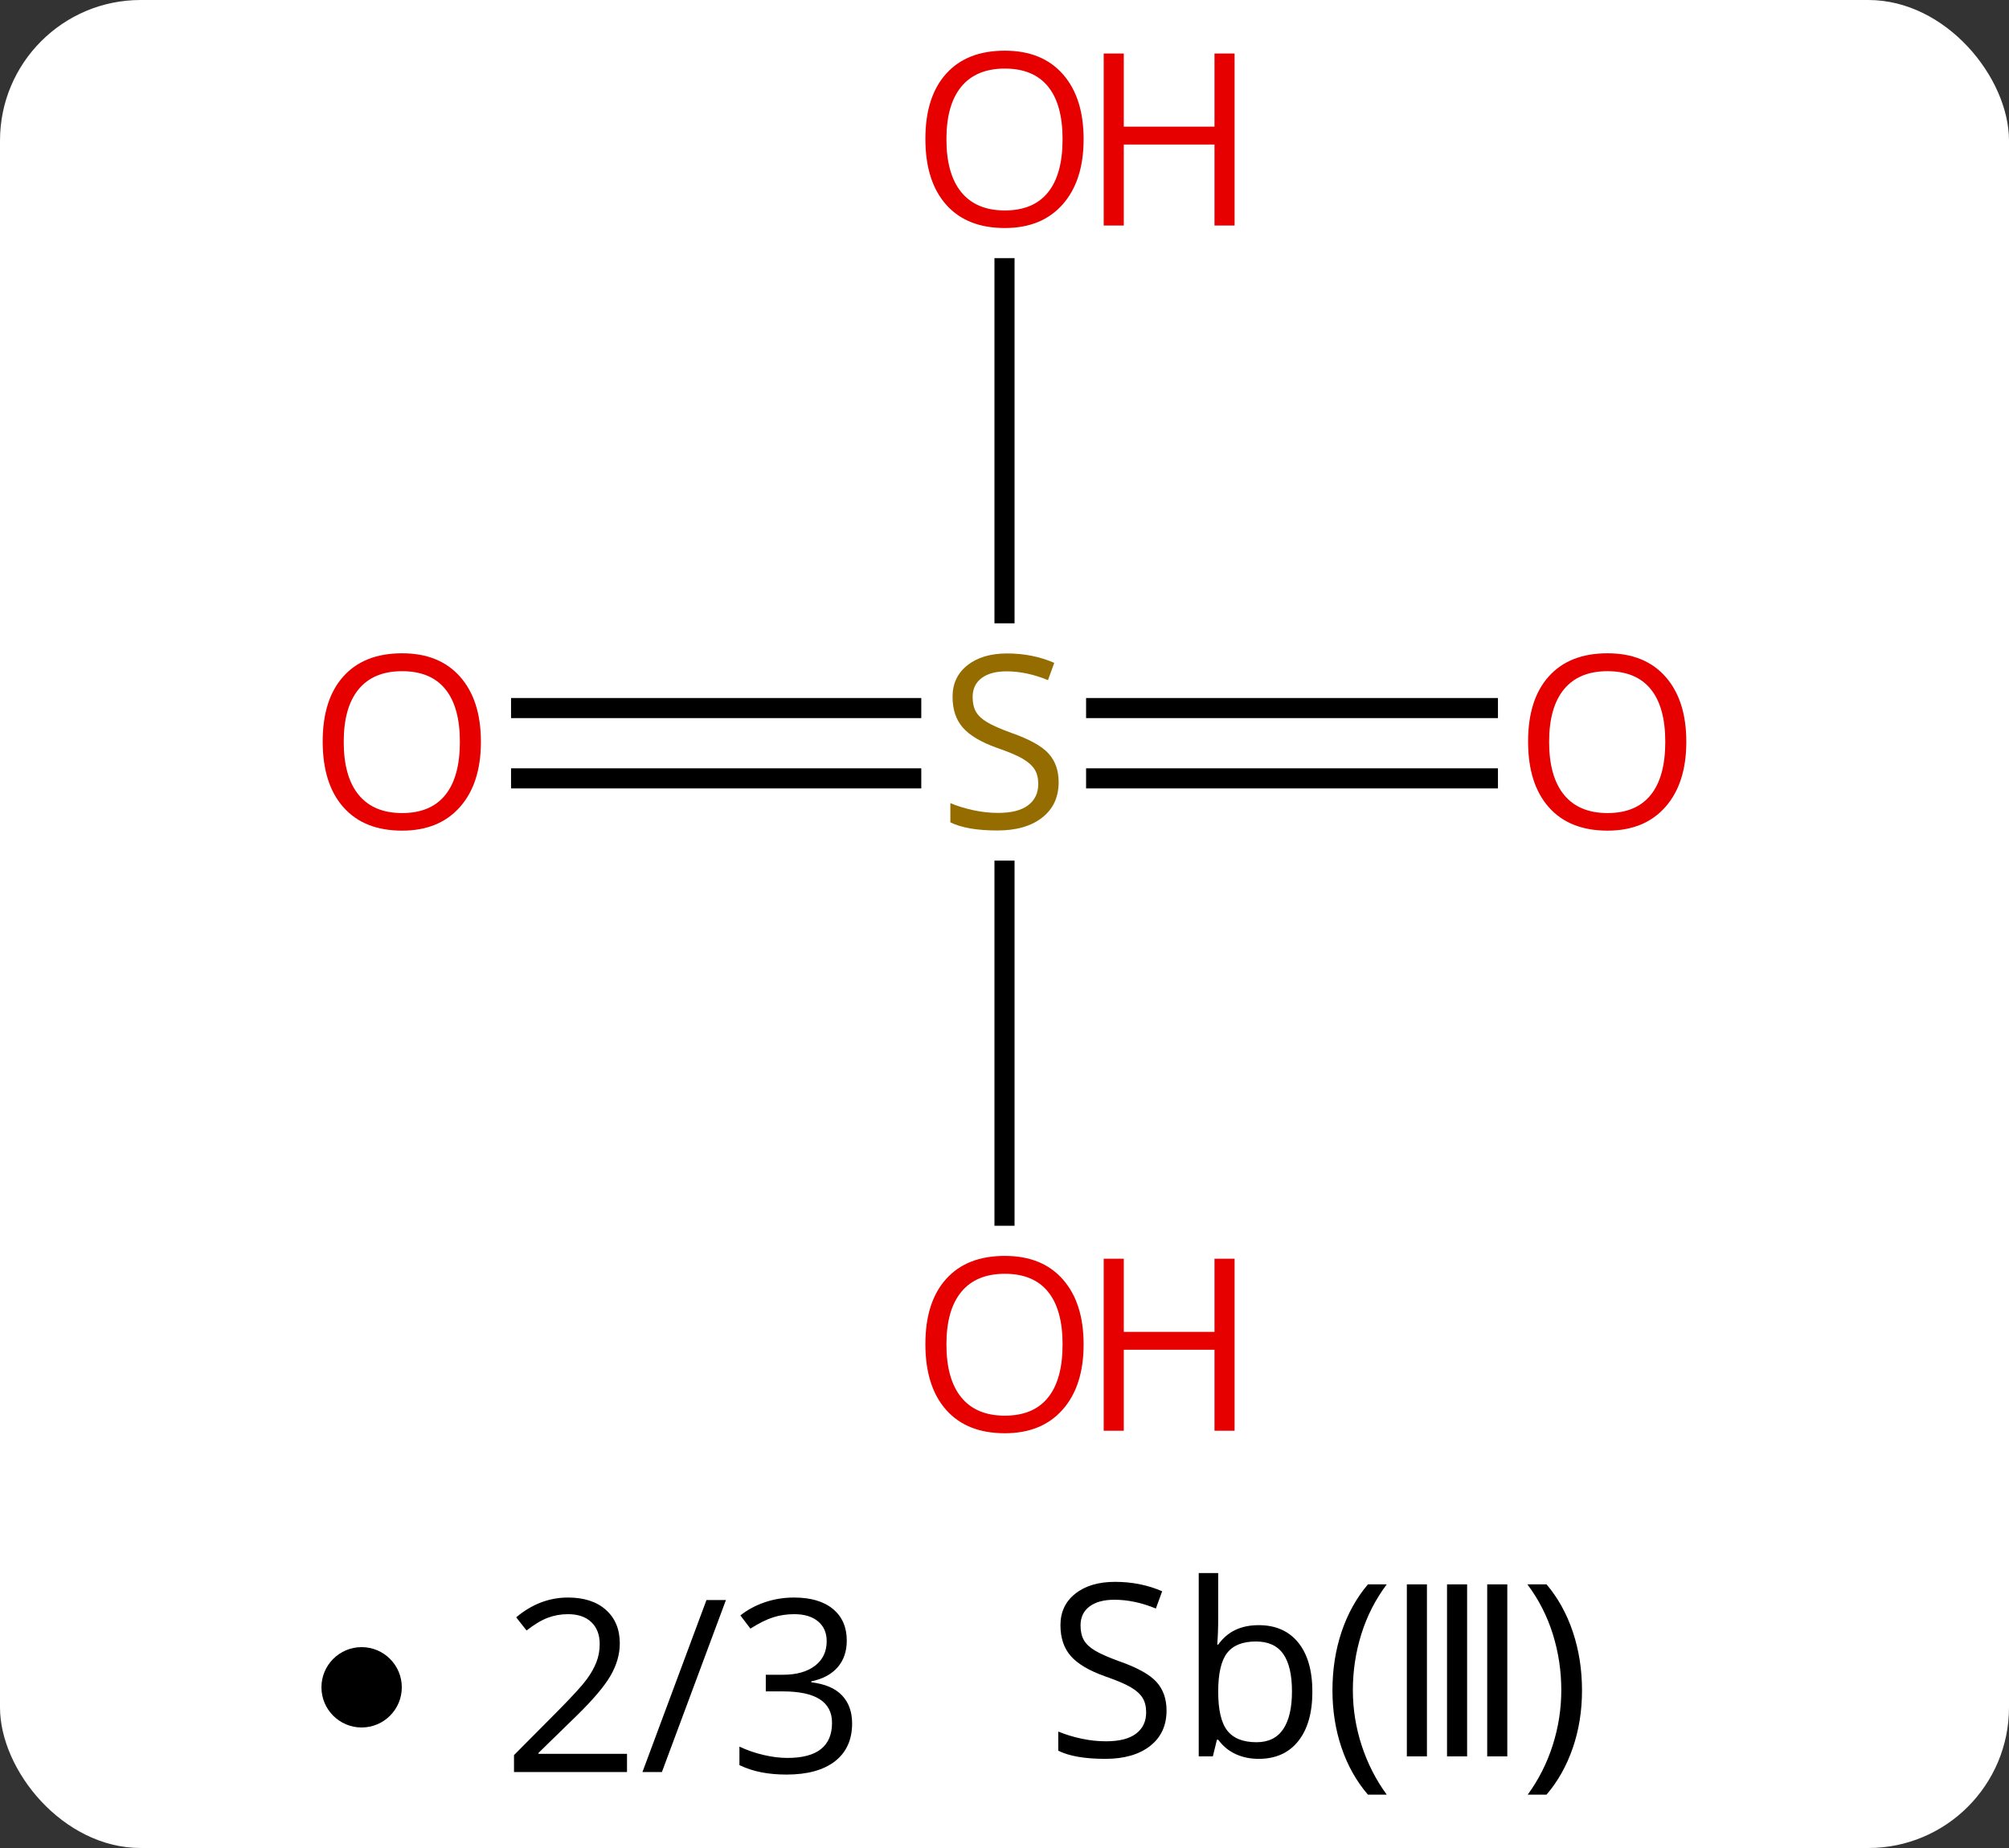 <svg width="100" viewBox="0 0 100 92" style="fill-opacity:1; color-rendering:auto; color-interpolation:auto; text-rendering:auto; stroke:black; stroke-linecap:square; stroke-miterlimit:10; shape-rendering:auto; stroke-opacity:1; fill:black; stroke-dasharray:none; font-weight:normal; stroke-width:1; font-family:'Open Sans'; font-style:normal; stroke-linejoin:miter; font-size:12; stroke-dashoffset:0; image-rendering:auto;" height="92" class="cas-substance-image" xmlns:xlink="http://www.w3.org/1999/xlink" xmlns="http://www.w3.org/2000/svg"><rect x="0" y="0" width="100" height="92" fill="#333333" stroke="none"/><svg class="cas-substance-single-component"><rect y="0" x="0" width="100" stroke="none" ry="7" rx="7" height="92" fill="white" class="cas-substance-group"/><svg y="0" x="13" width="74" viewBox="0 0 74 75" style="fill:black;" height="75" class="cas-substance-single-component-image"><svg><g><g transform="translate(37,37)" style="text-rendering:geometricPrecision; color-rendering:optimizeQuality; color-interpolation:linearRGB; stroke-linecap:butt; image-rendering:optimizeQuality;"><line y2="-1.75" y1="-1.75" x2="-24.062" x1="-4.643" style="fill:none;"/><line y2="1.75" y1="1.75" x2="-24.062" x1="-4.643" style="fill:none;"/><line y2="1.75" y1="1.75" x2="24.062" x1="4.561" style="fill:none;"/><line y2="-1.75" y1="-1.75" x2="24.062" x1="4.561" style="fill:none;"/><line y2="23.523" y1="6.344" x2="0" x1="0" style="fill:none;"/><line y2="-23.648" y1="-6.469" x2="0" x1="0" style="fill:none;"/></g><g transform="translate(37,37)" style="fill:rgb(148,108,0); text-rendering:geometricPrecision; color-rendering:optimizeQuality; image-rendering:optimizeQuality; font-family:'Open Sans'; stroke:rgb(148,108,0); color-interpolation:linearRGB;"><path style="stroke:none;" d="M2.695 1.938 Q2.695 3.062 1.875 3.703 Q1.055 4.344 -0.352 4.344 Q-1.883 4.344 -2.695 3.938 L-2.695 2.984 Q-2.164 3.203 -1.547 3.336 Q-0.93 3.469 -0.32 3.469 Q0.68 3.469 1.18 3.086 Q1.68 2.703 1.68 2.031 Q1.68 1.594 1.5 1.305 Q1.32 1.016 0.906 0.773 Q0.492 0.531 -0.367 0.234 Q-1.555 -0.188 -2.07 -0.773 Q-2.586 -1.359 -2.586 -2.312 Q-2.586 -3.297 -1.844 -3.883 Q-1.102 -4.469 0.133 -4.469 Q1.398 -4.469 2.477 -4 L2.164 -3.141 Q1.102 -3.578 0.102 -3.578 Q-0.695 -3.578 -1.141 -3.242 Q-1.586 -2.906 -1.586 -2.297 Q-1.586 -1.859 -1.422 -1.57 Q-1.258 -1.281 -0.867 -1.047 Q-0.477 -0.812 0.336 -0.516 Q1.68 -0.047 2.188 0.508 Q2.695 1.062 2.695 1.938 Z"/><path style="fill:rgb(230,0,0); stroke:none;" d="M-26.062 -0.07 Q-26.062 1.992 -27.102 3.172 Q-28.141 4.352 -29.984 4.352 Q-31.875 4.352 -32.906 3.188 Q-33.938 2.023 -33.938 -0.086 Q-33.938 -2.18 -32.906 -3.328 Q-31.875 -4.477 -29.984 -4.477 Q-28.125 -4.477 -27.094 -3.305 Q-26.062 -2.133 -26.062 -0.07 ZM-32.891 -0.07 Q-32.891 1.664 -32.148 2.57 Q-31.406 3.477 -29.984 3.477 Q-28.562 3.477 -27.836 2.578 Q-27.109 1.68 -27.109 -0.07 Q-27.109 -1.805 -27.836 -2.695 Q-28.562 -3.586 -29.984 -3.586 Q-31.406 -3.586 -32.148 -2.688 Q-32.891 -1.789 -32.891 -0.07 Z"/><path style="fill:rgb(230,0,0); stroke:none;" d="M33.938 -0.07 Q33.938 1.992 32.898 3.172 Q31.859 4.352 30.016 4.352 Q28.125 4.352 27.094 3.188 Q26.062 2.023 26.062 -0.086 Q26.062 -2.18 27.094 -3.328 Q28.125 -4.477 30.016 -4.477 Q31.875 -4.477 32.906 -3.305 Q33.938 -2.133 33.938 -0.07 ZM27.109 -0.07 Q27.109 1.664 27.852 2.57 Q28.594 3.477 30.016 3.477 Q31.438 3.477 32.164 2.578 Q32.891 1.68 32.891 -0.07 Q32.891 -1.805 32.164 -2.695 Q31.438 -3.586 30.016 -3.586 Q28.594 -3.586 27.852 -2.688 Q27.109 -1.789 27.109 -0.07 Z"/><path style="fill:rgb(230,0,0); stroke:none;" d="M3.938 29.93 Q3.938 31.992 2.898 33.172 Q1.859 34.352 0.016 34.352 Q-1.875 34.352 -2.906 33.188 Q-3.938 32.023 -3.938 29.914 Q-3.938 27.82 -2.906 26.672 Q-1.875 25.523 0.016 25.523 Q1.875 25.523 2.906 26.695 Q3.938 27.867 3.938 29.93 ZM-2.891 29.93 Q-2.891 31.664 -2.148 32.57 Q-1.406 33.477 0.016 33.477 Q1.438 33.477 2.164 32.578 Q2.891 31.68 2.891 29.93 Q2.891 28.195 2.164 27.305 Q1.438 26.414 0.016 26.414 Q-1.406 26.414 -2.148 27.312 Q-2.891 28.211 -2.891 29.93 Z"/><path style="fill:rgb(230,0,0); stroke:none;" d="M11.453 34.227 L10.453 34.227 L10.453 30.195 L5.938 30.195 L5.938 34.227 L4.938 34.227 L4.938 25.664 L5.938 25.664 L5.938 29.305 L10.453 29.305 L10.453 25.664 L11.453 25.664 L11.453 34.227 Z"/><path style="fill:rgb(230,0,0); stroke:none;" d="M3.938 -30.07 Q3.938 -28.008 2.898 -26.828 Q1.859 -25.648 0.016 -25.648 Q-1.875 -25.648 -2.906 -26.812 Q-3.938 -27.977 -3.938 -30.086 Q-3.938 -32.18 -2.906 -33.328 Q-1.875 -34.477 0.016 -34.477 Q1.875 -34.477 2.906 -33.305 Q3.938 -32.133 3.938 -30.07 ZM-2.891 -30.07 Q-2.891 -28.336 -2.148 -27.43 Q-1.406 -26.523 0.016 -26.523 Q1.438 -26.523 2.164 -27.422 Q2.891 -28.32 2.891 -30.07 Q2.891 -31.805 2.164 -32.695 Q1.438 -33.586 0.016 -33.586 Q-1.406 -33.586 -2.148 -32.688 Q-2.891 -31.789 -2.891 -30.07 Z"/><path style="fill:rgb(230,0,0); stroke:none;" d="M11.453 -25.773 L10.453 -25.773 L10.453 -29.805 L5.938 -29.805 L5.938 -25.773 L4.938 -25.773 L4.938 -34.336 L5.938 -34.336 L5.938 -30.695 L10.453 -30.695 L10.453 -34.336 L11.453 -34.336 L11.453 -25.773 Z"/></g></g></svg></svg><svg y="75" x="16" class="cas-substance-saf"><svg y="7" x="0" width="4" style="fill:black;" height="4" class="cas-substance-saf-dot"><circle stroke="none" r="2" fill="black" cy="2" cx="2"/></svg><svg y="2" x="7" width="23" style="fill:black;" height="15" class="cas-substance-saf-coefficient"><svg><g><g transform="translate(11,7)" style="text-rendering:geometricPrecision; font-family:'Open Sans'; color-interpolation:linearRGB; color-rendering:optimizeQuality; image-rendering:optimizeQuality;"><path style="stroke:none;" d="M-2.79 4.219 L-8.415 4.219 L-8.415 3.375 L-6.165 1.109 Q-5.134 0.062 -4.806 -0.383 Q-4.478 -0.828 -4.314 -1.25 Q-4.149 -1.672 -4.149 -2.156 Q-4.149 -2.844 -4.564 -3.242 Q-4.978 -3.641 -5.728 -3.641 Q-6.259 -3.641 -6.735 -3.461 Q-7.212 -3.281 -7.79 -2.828 L-8.306 -3.484 Q-7.134 -4.469 -5.728 -4.469 Q-4.524 -4.469 -3.837 -3.852 Q-3.149 -3.234 -3.149 -2.188 Q-3.149 -1.375 -3.61 -0.578 Q-4.071 0.219 -5.321 1.438 L-7.196 3.266 L-7.196 3.312 L-2.79 3.312 L-2.79 4.219 ZM2.134 -4.344 L-1.054 4.219 L-2.022 4.219 L1.165 -4.344 L2.134 -4.344 ZM8.149 -2.328 Q8.149 -1.516 7.689 -0.992 Q7.228 -0.469 6.384 -0.297 L6.384 -0.25 Q7.415 -0.125 7.915 0.406 Q8.415 0.938 8.415 1.797 Q8.415 3.016 7.564 3.68 Q6.712 4.344 5.149 4.344 Q4.478 4.344 3.907 4.234 Q3.337 4.125 2.806 3.875 L2.806 2.953 Q3.368 3.219 4.001 3.367 Q4.634 3.516 5.196 3.516 Q7.415 3.516 7.415 1.766 Q7.415 0.203 4.962 0.203 L4.118 0.203 L4.118 -0.625 L4.978 -0.625 Q5.978 -0.625 6.564 -1.07 Q7.149 -1.516 7.149 -2.297 Q7.149 -2.922 6.72 -3.281 Q6.29 -3.641 5.54 -3.641 Q4.978 -3.641 4.485 -3.484 Q3.993 -3.328 3.353 -2.922 L2.853 -3.578 Q3.384 -4 4.071 -4.234 Q4.759 -4.469 5.524 -4.469 Q6.774 -4.469 7.462 -3.898 Q8.149 -3.328 8.149 -2.328 Z"/></g></g></svg></svg><svg y="0" x="34" width="32" style="fill:black;" height="17" class="cas-substance-saf-image"><svg><g><g transform="translate(9,8)" style="text-rendering:geometricPrecision; font-family:'Open Sans'; color-interpolation:linearRGB; color-rendering:optimizeQuality; image-rendering:optimizeQuality;"><path style="stroke:none;" d="M-0.934 2.156 Q-0.934 3.281 -1.754 3.922 Q-2.574 4.562 -3.981 4.562 Q-5.512 4.562 -6.324 4.156 L-6.324 3.203 Q-5.793 3.422 -5.176 3.555 Q-4.559 3.688 -3.949 3.688 Q-2.949 3.688 -2.449 3.305 Q-1.949 2.922 -1.949 2.25 Q-1.949 1.812 -2.129 1.523 Q-2.309 1.234 -2.723 0.992 Q-3.137 0.75 -3.996 0.453 Q-5.184 0.031 -5.699 -0.555 Q-6.215 -1.141 -6.215 -2.094 Q-6.215 -3.078 -5.473 -3.664 Q-4.731 -4.25 -3.496 -4.25 Q-2.231 -4.25 -1.152 -3.781 L-1.465 -2.922 Q-2.527 -3.359 -3.527 -3.359 Q-4.324 -3.359 -4.769 -3.023 Q-5.215 -2.688 -5.215 -2.078 Q-5.215 -1.641 -5.051 -1.352 Q-4.887 -1.062 -4.496 -0.828 Q-4.106 -0.594 -3.293 -0.297 Q-1.949 0.172 -1.441 0.727 Q-0.934 1.281 -0.934 2.156 ZM3.652 -2.094 Q4.918 -2.094 5.621 -1.227 Q6.324 -0.359 6.324 1.219 Q6.324 2.797 5.621 3.68 Q4.918 4.562 3.652 4.562 Q3.027 4.562 2.512 4.328 Q1.996 4.094 1.637 3.609 L1.574 3.609 L1.371 4.438 L0.668 4.438 L0.668 -4.688 L1.637 -4.688 L1.637 -2.469 Q1.637 -1.719 1.59 -1.125 L1.637 -1.125 Q2.324 -2.094 3.652 -2.094 ZM3.512 -1.281 Q2.527 -1.281 2.082 -0.711 Q1.637 -0.141 1.637 1.219 Q1.637 2.578 2.09 3.156 Q2.543 3.734 3.543 3.734 Q4.434 3.734 4.871 3.086 Q5.309 2.438 5.309 1.203 Q5.309 -0.047 4.871 -0.664 Q4.434 -1.281 3.512 -1.281 Z"/><path style="stroke:none;" d="M7.324 1.156 Q7.324 -0.406 7.777 -1.758 Q8.23 -3.109 9.09 -4.125 L10.027 -4.125 Q9.184 -3 8.762 -1.648 Q8.34 -0.297 8.34 1.141 Q8.34 2.547 8.777 3.891 Q9.215 5.234 10.027 6.344 L9.09 6.344 Q8.23 5.344 7.777 4.008 Q7.324 2.672 7.324 1.156 Z"/><path style="stroke:none;" d="M11.027 4.438 L11.027 -4.125 L12.027 -4.125 L12.027 4.438 L11.027 4.438 Z"/><path style="stroke:none;" d="M13.027 4.438 L13.027 -4.125 L14.027 -4.125 L14.027 4.438 L13.027 4.438 Z"/><path style="stroke:none;" d="M15.027 4.438 L15.027 -4.125 L16.027 -4.125 L16.027 4.438 L15.027 4.438 Z"/><path style="stroke:none;" d="M19.746 1.156 Q19.746 2.688 19.285 4.023 Q18.824 5.359 17.98 6.344 L17.043 6.344 Q17.855 5.234 18.285 3.891 Q18.715 2.547 18.715 1.141 Q18.715 -0.297 18.293 -1.648 Q17.871 -3 17.027 -4.125 L17.98 -4.125 Q18.84 -3.109 19.293 -1.75 Q19.746 -0.391 19.746 1.156 Z"/></g></g></svg></svg></svg></svg></svg>